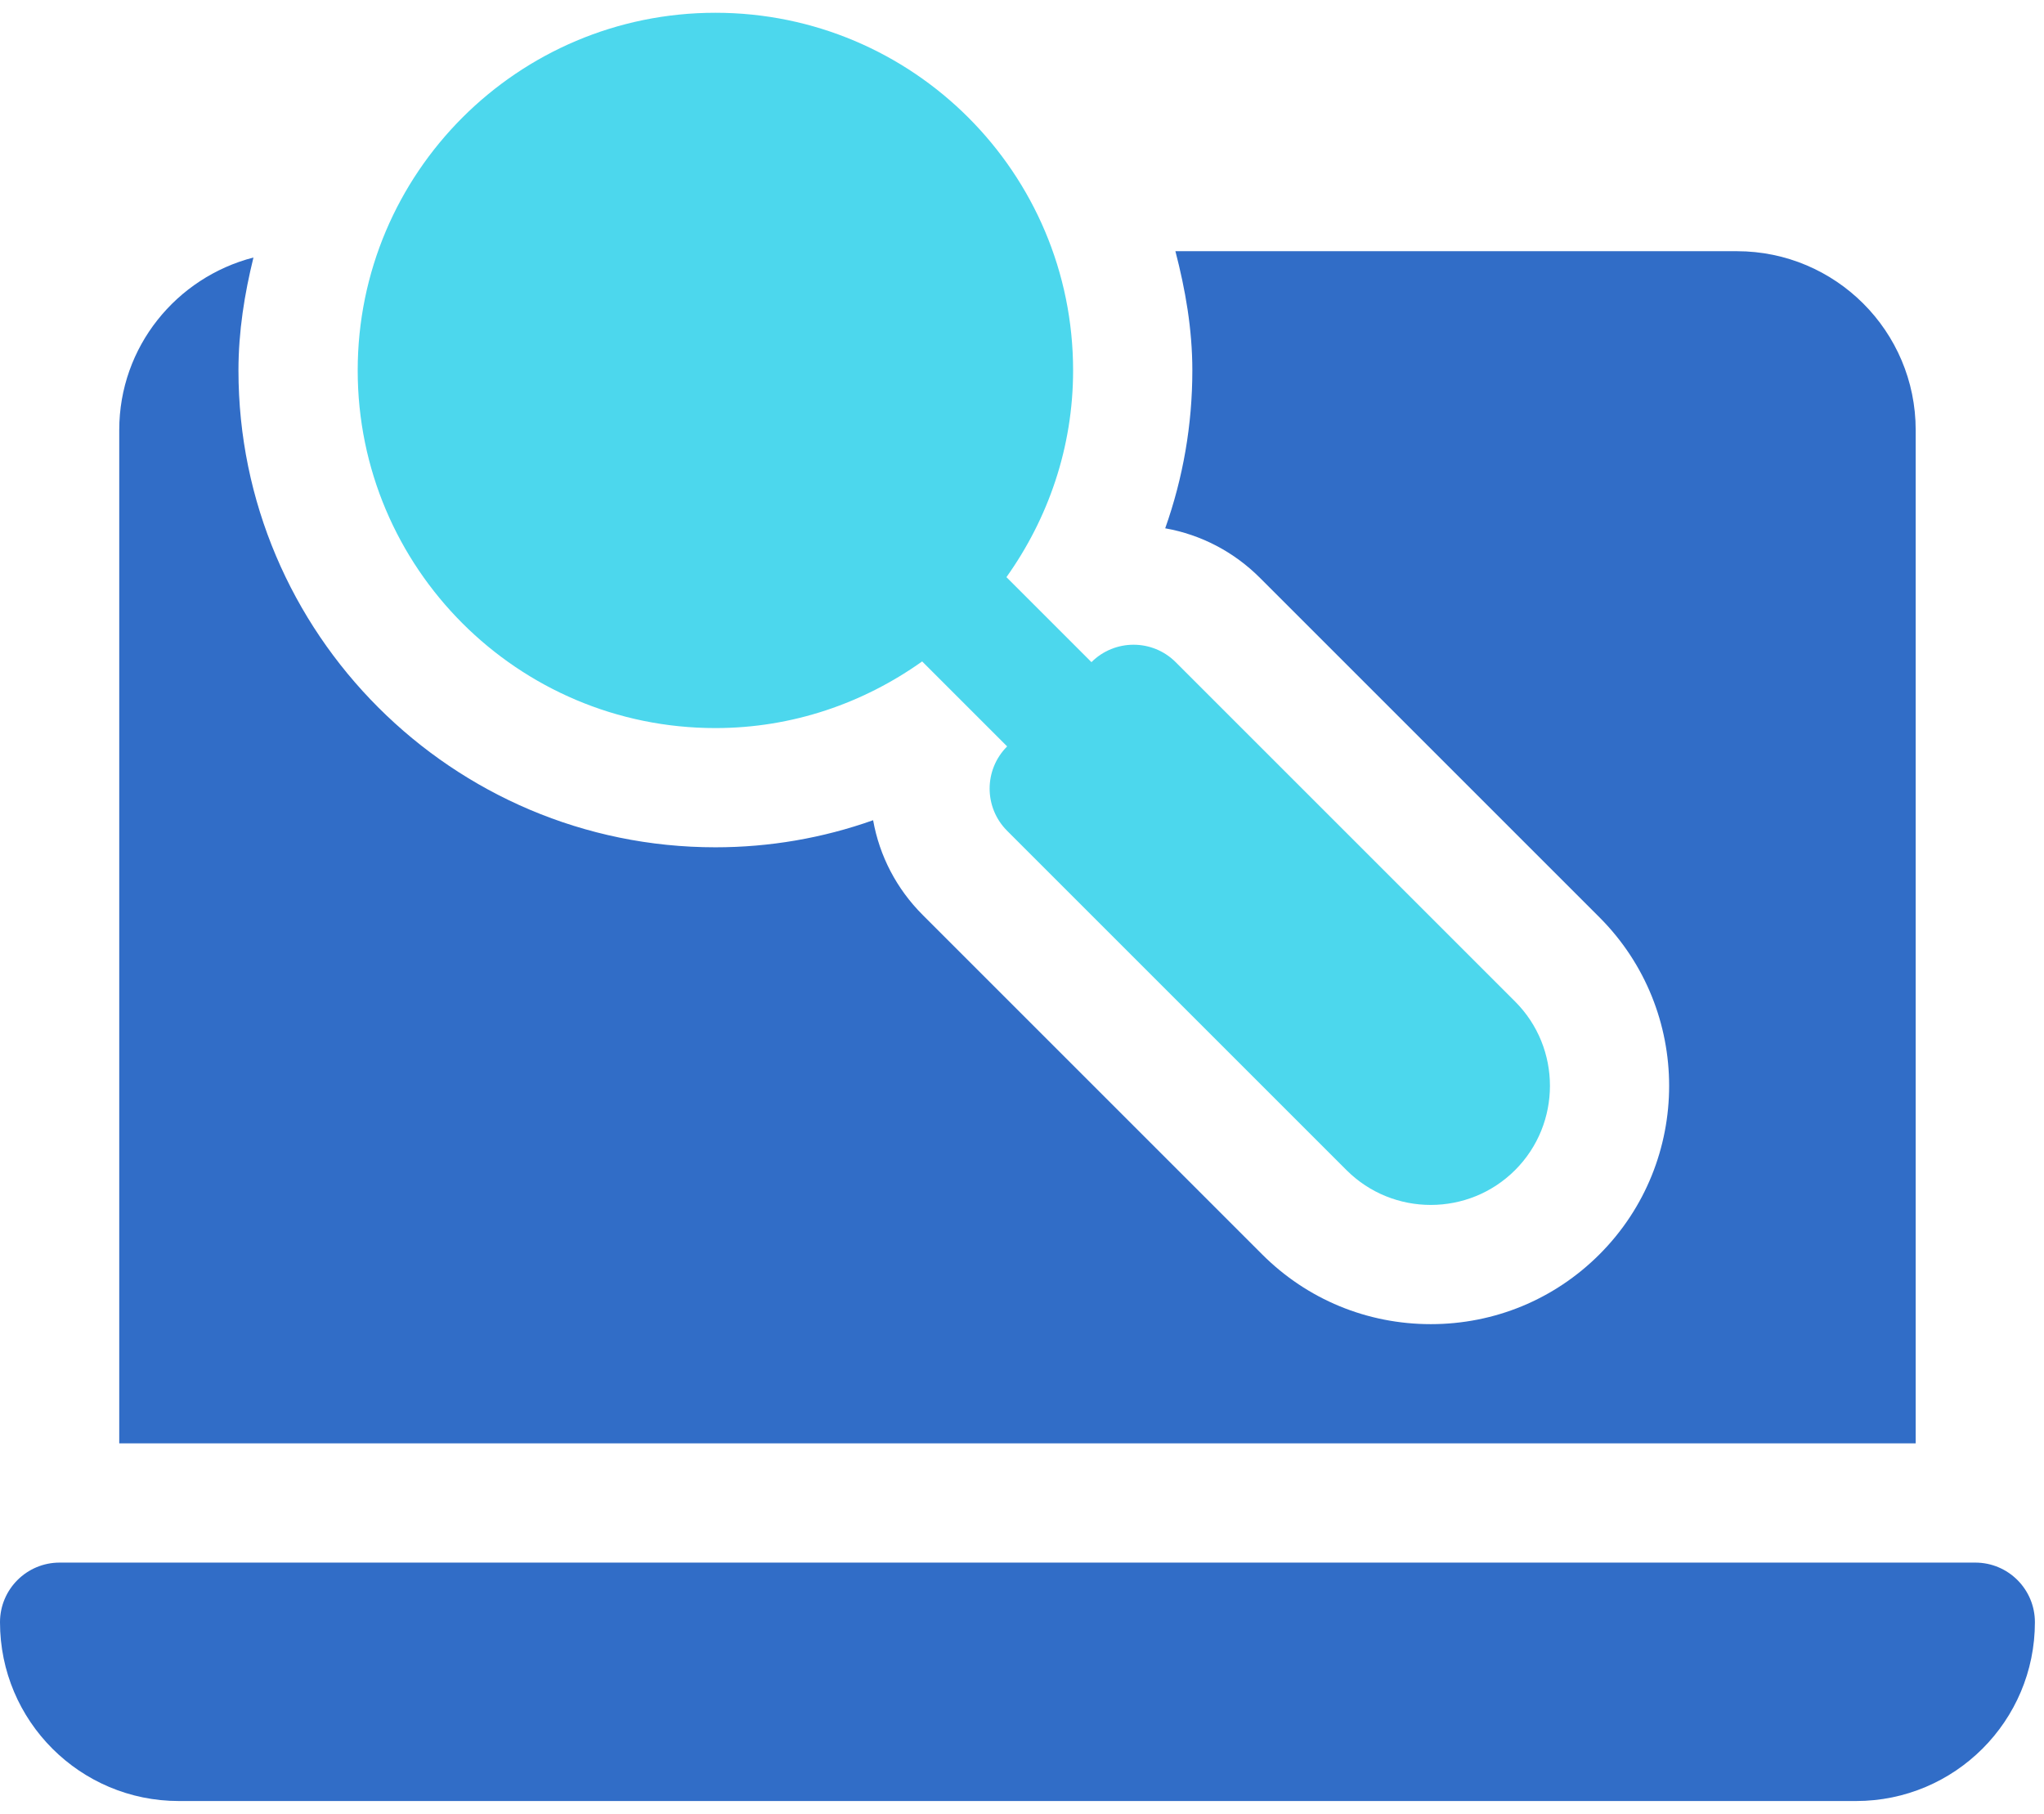 <?xml version="1.0" encoding="UTF-8"?>
<svg width="80px" height="71px" viewBox="0 0 80 71" version="1.1" xmlns="http://www.w3.org/2000/svg" xmlns:xlink="http://www.w3.org/1999/xlink">
    <!-- Generator: Sketch 55.2 (78181) - https://sketchapp.com -->
    <title>https://www.flaticon.com/free-icon/laptop_1341293#term=computer%20search&amp;page=1&amp;position=26</title>
    <desc>Created with Sketch.</desc>
    <g id="Products-" stroke="none" stroke-width="1" fill="none" fill-rule="evenodd">
        <g id="Products" transform="translate(-593, -1269)" fill-rule="nonzero">
            <g transform="translate(93, 746)" id="Zero-Trust">
                <g transform="translate(0, 187.5)">
                    <g id="Monitoring" transform="translate(361, 336)">
                        <g id="https://www.flaticon.com/free-icon/laptop_1341293#term=computer%20search&amp;page=1&amp;position=26" transform="translate(139, 0)">
                            <path d="M77.311,60.667 L2.333,60.667 C1.045,60.667 0,61.711 0,63 C0,66.866 3.134,70 7,70 L72.644,70 C76.51,70 79.644,66.866 79.644,63 C79.644,61.711 78.6,60.667 77.311,60.667 Z" id="Path" fill="#316DC7"></path>
                            <path d="M4.667,16.333 L4.667,56 L74.978,56 L74.978,16.333 C74.978,12.468 71.844,9.333 67.978,9.333 L46.004,9.333 C46.394,10.834 46.667,12.379 46.667,14 C46.667,16.124 46.305,18.204 45.605,20.18 C47.004,20.428 48.294,21.098 49.319,22.126 L62.599,35.406 C66.238,39.045 66.238,44.965 62.599,48.604 C60.836,50.365 58.493,51.333 56,51.333 C53.507,51.333 51.164,50.365 49.403,48.606 L36.117,35.319 C35.091,34.294 34.422,33.006 34.173,31.607 C32.202,32.307 30.121,32.667 28,32.667 C17.707,32.667 9.333,24.293 9.333,14 C9.333,12.47 9.57,11.004 9.92,9.58 C6.905,10.36 4.667,13.075 4.667,16.333 Z" id="Path" fill="#316DC7"></path>
                            <path d="M28,0 C20.268,0 14,6.268 14,14 C14,21.732 20.268,28 28,28 C31.022,28 33.804,27.02 36.092,25.391 L39.419,28.718 L39.417,28.719 C38.505,29.631 38.505,31.108 39.417,32.02 L52.7,45.303 C54.52,47.123 57.482,47.119 59.299,45.303 C61.118,43.484 61.118,40.522 59.299,38.704 L46.016,25.421 C45.105,24.51 43.63,24.51 42.718,25.419 L39.391,22.092 C41.02,19.804 42,17.022 42,14 C42,6.268 35.732,0 28,0 L28,0 Z" id="Path" fill="#4CD7ED"></path>
                        </g>
                    </g>
                </g>
            </g>
        </g>
    </g>
</svg>